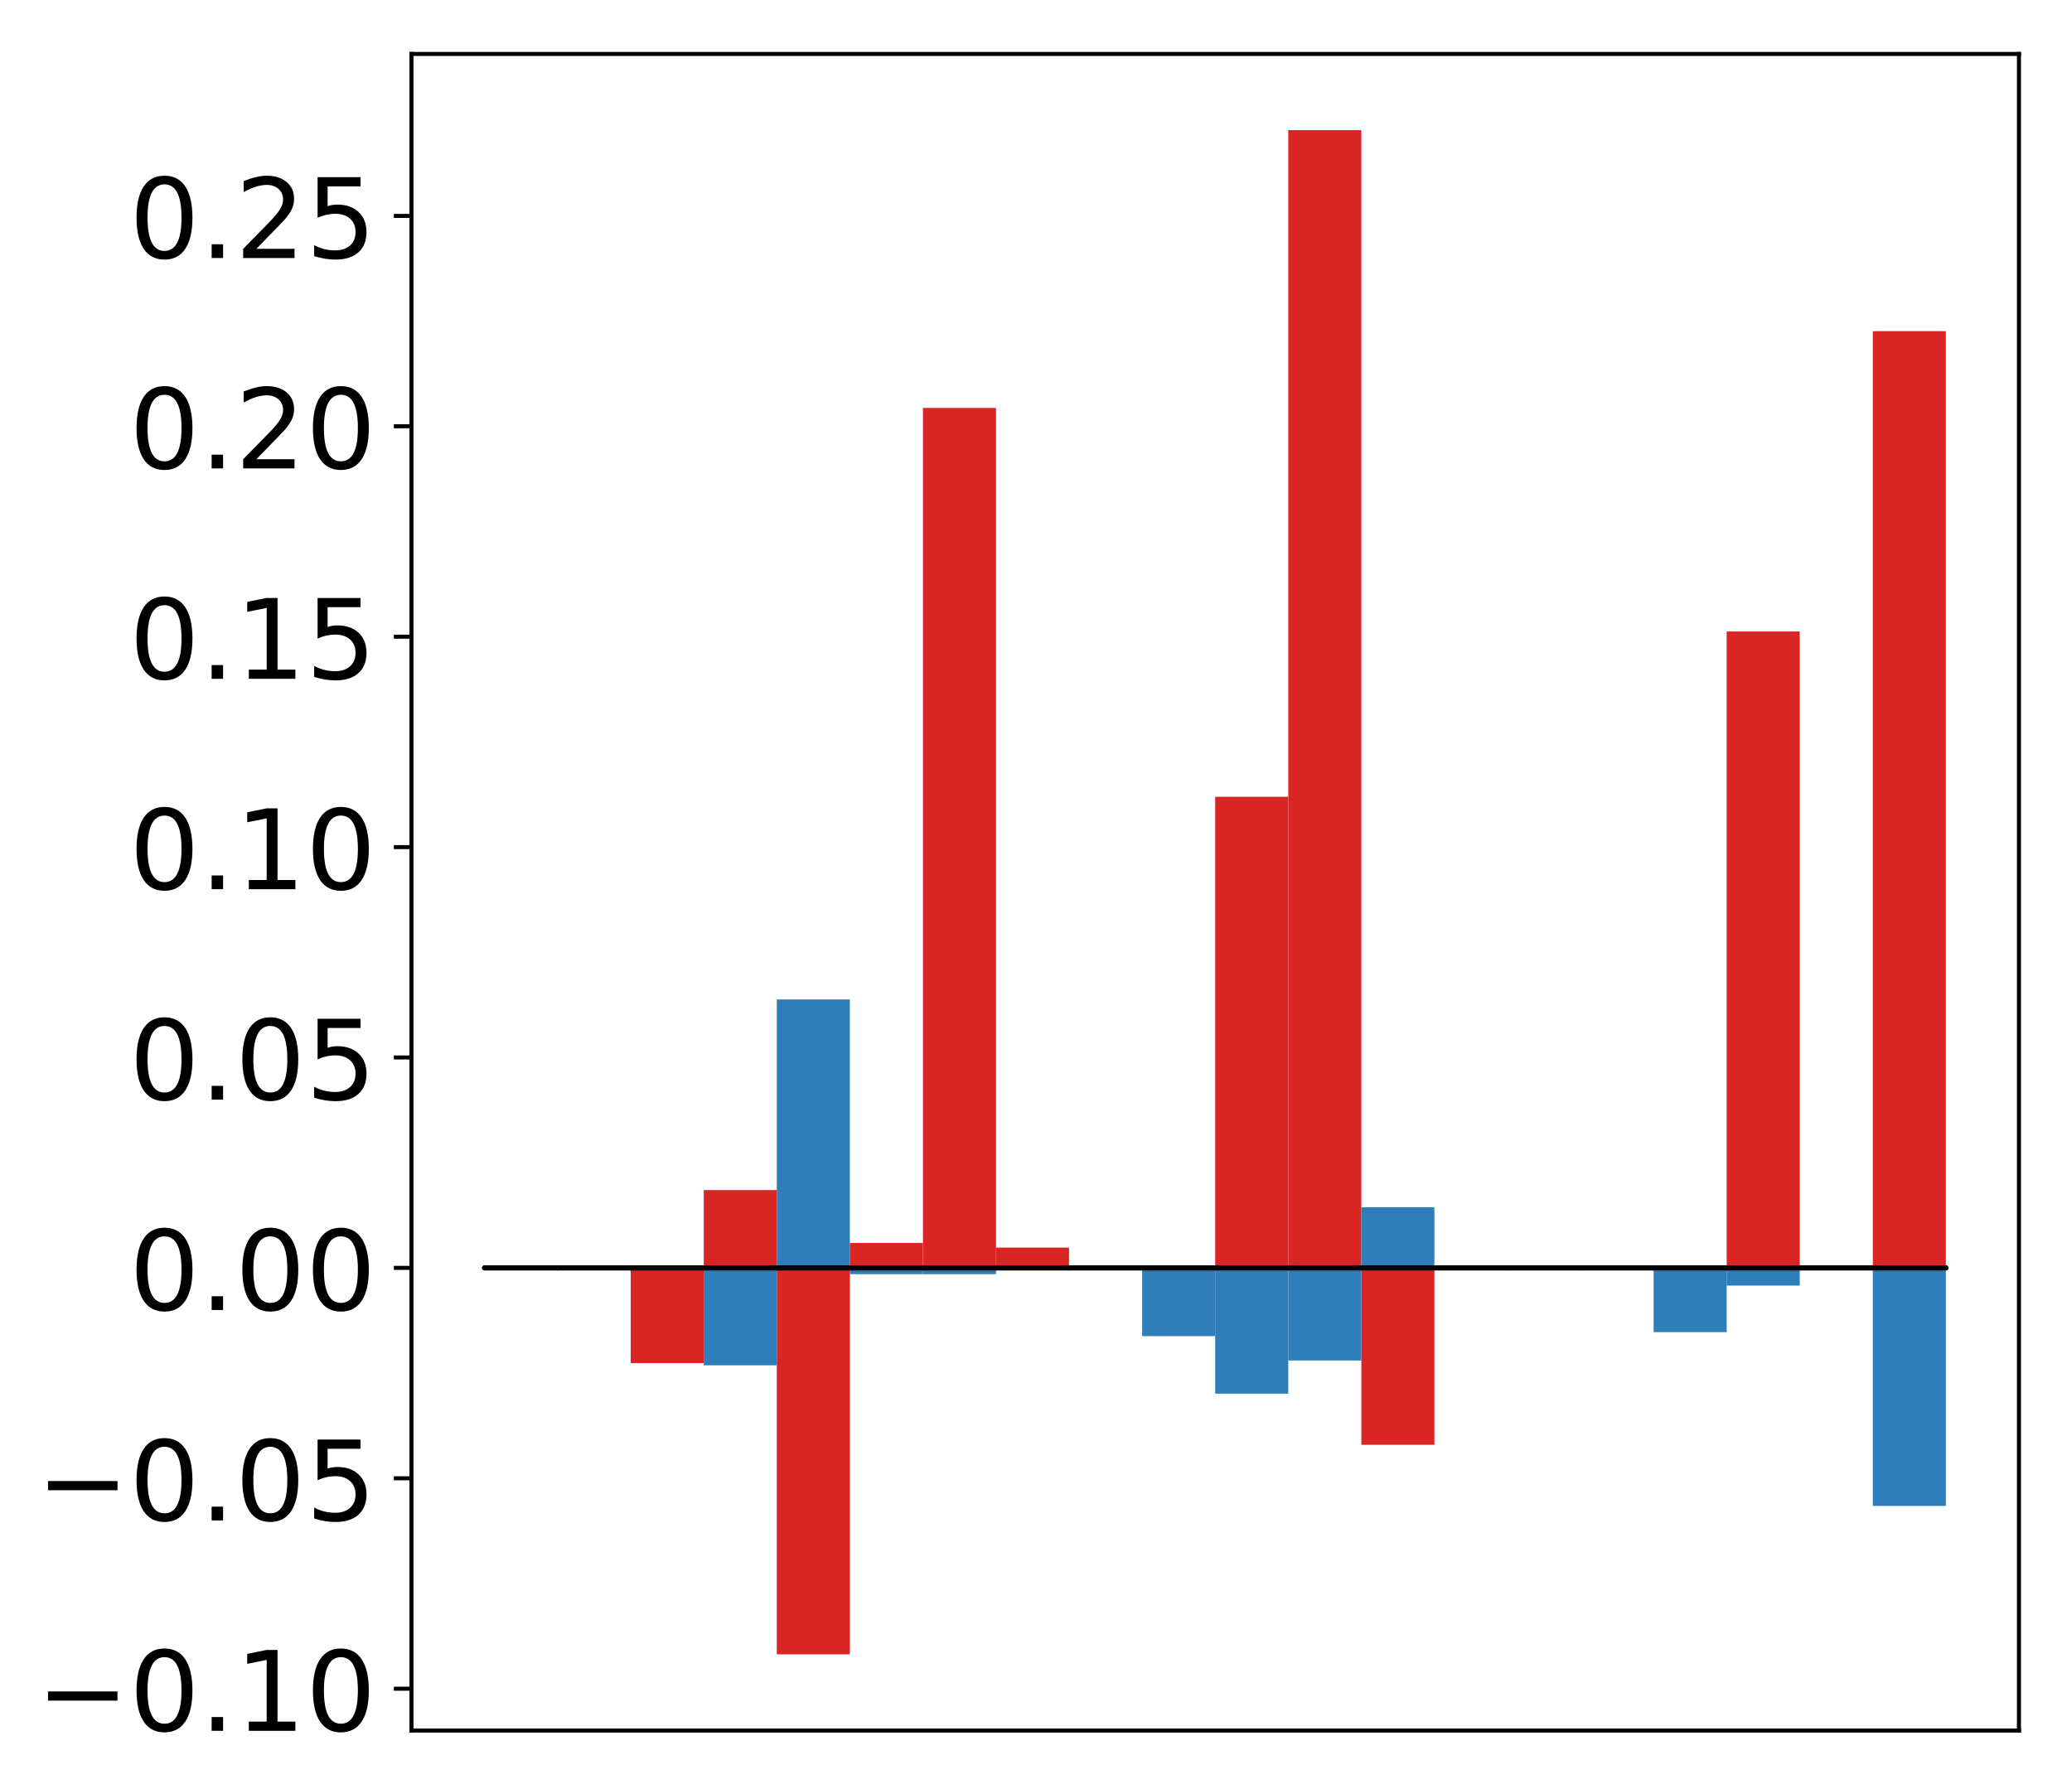 <?xml version="1.0" encoding="utf-8" standalone="no"?>
<!DOCTYPE svg PUBLIC "-//W3C//DTD SVG 1.1//EN"
  "http://www.w3.org/Graphics/SVG/1.1/DTD/svg11.dtd">
<!-- Created with matplotlib (http://matplotlib.org/) -->
<svg height="355pt" version="1.1" viewBox="0 0 411 355" width="411pt" xmlns="http://www.w3.org/2000/svg" xmlns:xlink="http://www.w3.org/1999/xlink">
 <defs>
  <style type="text/css">
*{stroke-linecap:butt;stroke-linejoin:round;}
  </style>
 </defs>
 <g id="figure_1">
  <g id="patch_1">
   <path d="M -0 355.17 
L 411.177 355.17 
L 411.177 0 
L -0 0 
z
" style="fill:#ffffff;"/>
  </g>
  <g id="axes_1">
   <g id="patch_2">
    <path d="M 81.62 343.34 
L 400.477 343.34 
L 400.477 10.7 
L 81.62 10.7 
z
" style="fill:#ffffff;"/>
   </g>
   <g id="matplotlib.axis_1"/>
   <g id="matplotlib.axis_2">
    <g id="ytick_1">
     <g id="line2d_1">
      <defs>
       <path d="M 0 0 
L -3.5 0 
" id="m0cb684dd70" style="stroke:#000000;stroke-width:0.8;"/>
      </defs>
      <g>
       <use style="stroke:#000000;stroke-width:0.8;" x="81.62" xlink:href="#m0cb684dd70" y="335.036"/>
      </g>
     </g>
     <g id="text_1">
      <!-- −0.10 -->
      <defs>
       <path d="M 10.594 35.5 
L 73.188 35.5 
L 73.188 27.203 
L 10.594 27.203 
z
" id="DejaVuSans-2212"/>
       <path d="M 31.781 66.406 
Q 24.172 66.406 20.328 58.906 
Q 16.5 51.422 16.5 36.375 
Q 16.5 21.391 20.328 13.891 
Q 24.172 6.391 31.781 6.391 
Q 39.453 6.391 43.281 13.891 
Q 47.125 21.391 47.125 36.375 
Q 47.125 51.422 43.281 58.906 
Q 39.453 66.406 31.781 66.406 
z
M 31.781 74.219 
Q 44.047 74.219 50.516 64.516 
Q 56.984 54.828 56.984 36.375 
Q 56.984 17.969 50.516 8.266 
Q 44.047 -1.422 31.781 -1.422 
Q 19.531 -1.422 13.062 8.266 
Q 6.594 17.969 6.594 36.375 
Q 6.594 54.828 13.062 64.516 
Q 19.531 74.219 31.781 74.219 
z
" id="DejaVuSans-30"/>
       <path d="M 10.688 12.406 
L 21 12.406 
L 21 0 
L 10.688 0 
z
" id="DejaVuSans-2e"/>
       <path d="M 12.406 8.297 
L 28.516 8.297 
L 28.516 63.922 
L 10.984 60.406 
L 10.984 69.391 
L 28.422 72.906 
L 38.281 72.906 
L 38.281 8.297 
L 54.391 8.297 
L 54.391 0 
L 12.406 0 
z
" id="DejaVuSans-31"/>
      </defs>
      <g transform="translate(7.2 343.394)scale(0.22 -0.22)">
       <use xlink:href="#DejaVuSans-2212"/>
       <use x="83.789" xlink:href="#DejaVuSans-30"/>
       <use x="147.412" xlink:href="#DejaVuSans-2e"/>
       <use x="179.199" xlink:href="#DejaVuSans-31"/>
       <use x="242.822" xlink:href="#DejaVuSans-30"/>
      </g>
     </g>
    </g>
    <g id="ytick_2">
     <g id="line2d_2">
      <g>
       <use style="stroke:#000000;stroke-width:0.8;" x="81.62" xlink:href="#m0cb684dd70" y="293.293"/>
      </g>
     </g>
     <g id="text_2">
      <!-- −0.05 -->
      <defs>
       <path d="M 10.797 72.906 
L 49.516 72.906 
L 49.516 64.594 
L 19.828 64.594 
L 19.828 46.734 
Q 21.969 47.469 24.109 47.828 
Q 26.266 48.188 28.422 48.188 
Q 40.625 48.188 47.75 41.5 
Q 54.891 34.812 54.891 23.391 
Q 54.891 11.625 47.562 5.094 
Q 40.234 -1.422 26.906 -1.422 
Q 22.312 -1.422 17.547 -0.641 
Q 12.797 0.141 7.719 1.703 
L 7.719 11.625 
Q 12.109 9.234 16.797 8.062 
Q 21.484 6.891 26.703 6.891 
Q 35.156 6.891 40.078 11.328 
Q 45.016 15.766 45.016 23.391 
Q 45.016 31 40.078 35.438 
Q 35.156 39.891 26.703 39.891 
Q 22.75 39.891 18.812 39.016 
Q 14.891 38.141 10.797 36.281 
z
" id="DejaVuSans-35"/>
      </defs>
      <g transform="translate(7.2 301.651)scale(0.22 -0.22)">
       <use xlink:href="#DejaVuSans-2212"/>
       <use x="83.789" xlink:href="#DejaVuSans-30"/>
       <use x="147.412" xlink:href="#DejaVuSans-2e"/>
       <use x="179.199" xlink:href="#DejaVuSans-30"/>
       <use x="242.822" xlink:href="#DejaVuSans-35"/>
      </g>
     </g>
    </g>
    <g id="ytick_3">
     <g id="line2d_3">
      <g>
       <use style="stroke:#000000;stroke-width:0.8;" x="81.62" xlink:href="#m0cb684dd70" y="251.549"/>
      </g>
     </g>
     <g id="text_3">
      <!-- 0.00 -->
      <g transform="translate(25.635 259.907)scale(0.22 -0.22)">
       <use xlink:href="#DejaVuSans-30"/>
       <use x="63.623" xlink:href="#DejaVuSans-2e"/>
       <use x="95.41" xlink:href="#DejaVuSans-30"/>
       <use x="159.033" xlink:href="#DejaVuSans-30"/>
      </g>
     </g>
    </g>
    <g id="ytick_4">
     <g id="line2d_4">
      <g>
       <use style="stroke:#000000;stroke-width:0.8;" x="81.62" xlink:href="#m0cb684dd70" y="209.806"/>
      </g>
     </g>
     <g id="text_4">
      <!-- 0.05 -->
      <g transform="translate(25.635 218.164)scale(0.22 -0.22)">
       <use xlink:href="#DejaVuSans-30"/>
       <use x="63.623" xlink:href="#DejaVuSans-2e"/>
       <use x="95.41" xlink:href="#DejaVuSans-30"/>
       <use x="159.033" xlink:href="#DejaVuSans-35"/>
      </g>
     </g>
    </g>
    <g id="ytick_5">
     <g id="line2d_5">
      <g>
       <use style="stroke:#000000;stroke-width:0.8;" x="81.62" xlink:href="#m0cb684dd70" y="168.062"/>
      </g>
     </g>
     <g id="text_5">
      <!-- 0.10 -->
      <g transform="translate(25.635 176.421)scale(0.22 -0.22)">
       <use xlink:href="#DejaVuSans-30"/>
       <use x="63.623" xlink:href="#DejaVuSans-2e"/>
       <use x="95.41" xlink:href="#DejaVuSans-31"/>
       <use x="159.033" xlink:href="#DejaVuSans-30"/>
      </g>
     </g>
    </g>
    <g id="ytick_6">
     <g id="line2d_6">
      <g>
       <use style="stroke:#000000;stroke-width:0.8;" x="81.62" xlink:href="#m0cb684dd70" y="126.319"/>
      </g>
     </g>
     <g id="text_6">
      <!-- 0.15 -->
      <g transform="translate(25.635 134.677)scale(0.22 -0.22)">
       <use xlink:href="#DejaVuSans-30"/>
       <use x="63.623" xlink:href="#DejaVuSans-2e"/>
       <use x="95.41" xlink:href="#DejaVuSans-31"/>
       <use x="159.033" xlink:href="#DejaVuSans-35"/>
      </g>
     </g>
    </g>
    <g id="ytick_7">
     <g id="line2d_7">
      <g>
       <use style="stroke:#000000;stroke-width:0.8;" x="81.62" xlink:href="#m0cb684dd70" y="84.575"/>
      </g>
     </g>
     <g id="text_7">
      <!-- 0.20 -->
      <defs>
       <path d="M 19.188 8.297 
L 53.609 8.297 
L 53.609 0 
L 7.328 0 
L 7.328 8.297 
Q 12.938 14.109 22.625 23.891 
Q 32.328 33.688 34.812 36.531 
Q 39.547 41.844 41.422 45.531 
Q 43.312 49.219 43.312 52.781 
Q 43.312 58.594 39.234 62.25 
Q 35.156 65.922 28.609 65.922 
Q 23.969 65.922 18.812 64.312 
Q 13.672 62.703 7.812 59.422 
L 7.812 69.391 
Q 13.766 71.781 18.938 73 
Q 24.125 74.219 28.422 74.219 
Q 39.75 74.219 46.484 68.547 
Q 53.219 62.891 53.219 53.422 
Q 53.219 48.922 51.531 44.891 
Q 49.859 40.875 45.406 35.406 
Q 44.188 33.984 37.641 27.219 
Q 31.109 20.453 19.188 8.297 
z
" id="DejaVuSans-32"/>
      </defs>
      <g transform="translate(25.635 92.934)scale(0.22 -0.22)">
       <use xlink:href="#DejaVuSans-30"/>
       <use x="63.623" xlink:href="#DejaVuSans-2e"/>
       <use x="95.41" xlink:href="#DejaVuSans-32"/>
       <use x="159.033" xlink:href="#DejaVuSans-30"/>
      </g>
     </g>
    </g>
    <g id="ytick_8">
     <g id="line2d_8">
      <g>
       <use style="stroke:#000000;stroke-width:0.8;" x="81.62" xlink:href="#m0cb684dd70" y="42.832"/>
      </g>
     </g>
     <g id="text_8">
      <!-- 0.25 -->
      <g transform="translate(25.635 51.19)scale(0.22 -0.22)">
       <use xlink:href="#DejaVuSans-30"/>
       <use x="63.623" xlink:href="#DejaVuSans-2e"/>
       <use x="95.41" xlink:href="#DejaVuSans-32"/>
       <use x="159.033" xlink:href="#DejaVuSans-35"/>
      </g>
     </g>
    </g>
   </g>
   <g id="patch_3">
    <path clip-path="url(#p2e74f713e5)" d="M 96.113 251.549 
L 110.607 251.549 
L 110.607 251.813 
L 96.113 251.813 
z
" style="fill:#d92523;"/>
   </g>
   <g id="patch_4">
    <path clip-path="url(#p2e74f713e5)" d="M 110.607 251.549 
L 125.1 251.549 
L 125.1 251.676 
L 110.607 251.676 
z
" style="fill:#d92523;"/>
   </g>
   <g id="patch_5">
    <path clip-path="url(#p2e74f713e5)" d="M 125.1 251.549 
L 139.594 251.549 
L 139.594 270.431 
L 125.1 270.431 
z
" style="fill:#d92523;"/>
   </g>
   <g id="patch_6">
    <path clip-path="url(#p2e74f713e5)" d="M 139.594 251.549 
L 154.087 251.549 
L 154.087 236.107 
L 139.594 236.107 
z
" style="fill:#d92523;"/>
   </g>
   <g id="patch_7">
    <path clip-path="url(#p2e74f713e5)" d="M 154.087 251.549 
L 168.581 251.549 
L 168.581 328.22 
L 154.087 328.22 
z
" style="fill:#d92523;"/>
   </g>
   <g id="patch_8">
    <path clip-path="url(#p2e74f713e5)" d="M 168.581 251.549 
L 183.074 251.549 
L 183.074 246.61 
L 168.581 246.61 
z
" style="fill:#d92523;"/>
   </g>
   <g id="patch_9">
    <path clip-path="url(#p2e74f713e5)" d="M 183.074 251.549 
L 197.568 251.549 
L 197.568 80.933 
L 183.074 80.933 
z
" style="fill:#d92523;"/>
   </g>
   <g id="patch_10">
    <path clip-path="url(#p2e74f713e5)" d="M 197.568 251.549 
L 212.061 251.549 
L 212.061 247.522 
L 197.568 247.522 
z
" style="fill:#d92523;"/>
   </g>
   <g id="patch_11">
    <path clip-path="url(#p2e74f713e5)" d="M 212.061 251.549 
L 226.555 251.549 
L 226.555 251.786 
L 212.061 251.786 
z
" style="fill:#d92523;"/>
   </g>
   <g id="patch_12">
    <path clip-path="url(#p2e74f713e5)" d="M 226.555 251.549 
L 241.048 251.549 
L 241.048 251.934 
L 226.555 251.934 
z
" style="fill:#d92523;"/>
   </g>
   <g id="patch_13">
    <path clip-path="url(#p2e74f713e5)" d="M 241.048 251.549 
L 255.542 251.549 
L 255.542 158.085 
L 241.048 158.085 
z
" style="fill:#d92523;"/>
   </g>
   <g id="patch_14">
    <path clip-path="url(#p2e74f713e5)" d="M 255.542 251.549 
L 270.035 251.549 
L 270.035 25.82 
L 255.542 25.82 
z
" style="fill:#d92523;"/>
   </g>
   <g id="patch_15">
    <path clip-path="url(#p2e74f713e5)" d="M 270.035 251.549 
L 284.529 251.549 
L 284.529 286.65 
L 270.035 286.65 
z
" style="fill:#d92523;"/>
   </g>
   <g id="patch_16">
    <path clip-path="url(#p2e74f713e5)" d="M 284.529 251.549 
L 299.022 251.549 
L 299.022 251.474 
L 284.529 251.474 
z
" style="fill:#d92523;"/>
   </g>
   <g id="patch_17">
    <path clip-path="url(#p2e74f713e5)" d="M 299.022 251.549 
L 313.516 251.549 
L 313.516 251.824 
L 299.022 251.824 
z
" style="fill:#d92523;"/>
   </g>
   <g id="patch_18">
    <path clip-path="url(#p2e74f713e5)" d="M 313.516 251.549 
L 328.009 251.549 
L 328.009 251.679 
L 313.516 251.679 
z
" style="fill:#d92523;"/>
   </g>
   <g id="patch_19">
    <path clip-path="url(#p2e74f713e5)" d="M 328.009 251.549 
L 342.503 251.549 
L 342.503 251.61 
L 328.009 251.61 
z
" style="fill:#d92523;"/>
   </g>
   <g id="patch_20">
    <path clip-path="url(#p2e74f713e5)" d="M 342.503 251.549 
L 356.996 251.549 
L 356.996 125.29 
L 342.503 125.29 
z
" style="fill:#d92523;"/>
   </g>
   <g id="patch_21">
    <path clip-path="url(#p2e74f713e5)" d="M 356.996 251.549 
L 371.49 251.549 
L 371.49 251.185 
L 356.996 251.185 
z
" style="fill:#d92523;"/>
   </g>
   <g id="patch_22">
    <path clip-path="url(#p2e74f713e5)" d="M 371.49 251.549 
L 385.983 251.549 
L 385.983 65.699 
L 371.49 65.699 
z
" style="fill:#d92523;"/>
   </g>
   <g id="patch_23">
    <path clip-path="url(#p2e74f713e5)" d="M 96.113 251.549 
L 110.607 251.549 
L 110.607 251.465 
L 96.113 251.465 
z
" style="fill:#2e7ebc;"/>
   </g>
   <g id="patch_24">
    <path clip-path="url(#p2e74f713e5)" d="M 110.607 251.549 
L 125.1 251.549 
L 125.1 251.755 
L 110.607 251.755 
z
" style="fill:#2e7ebc;"/>
   </g>
   <g id="patch_25">
    <path clip-path="url(#p2e74f713e5)" d="M 125.1 251.549 
L 139.594 251.549 
L 139.594 251.808 
L 125.1 251.808 
z
" style="fill:#2e7ebc;"/>
   </g>
   <g id="patch_26">
    <path clip-path="url(#p2e74f713e5)" d="M 139.594 251.549 
L 154.087 251.549 
L 154.087 270.88 
L 139.594 270.88 
z
" style="fill:#2e7ebc;"/>
   </g>
   <g id="patch_27">
    <path clip-path="url(#p2e74f713e5)" d="M 154.087 251.549 
L 168.581 251.549 
L 168.581 198.295 
L 154.087 198.295 
z
" style="fill:#2e7ebc;"/>
   </g>
   <g id="patch_28">
    <path clip-path="url(#p2e74f713e5)" d="M 168.581 251.549 
L 183.074 251.549 
L 183.074 252.791 
L 168.581 252.791 
z
" style="fill:#2e7ebc;"/>
   </g>
   <g id="patch_29">
    <path clip-path="url(#p2e74f713e5)" d="M 183.074 251.549 
L 197.568 251.549 
L 197.568 252.8 
L 183.074 252.8 
z
" style="fill:#2e7ebc;"/>
   </g>
   <g id="patch_30">
    <path clip-path="url(#p2e74f713e5)" d="M 197.568 251.549 
L 212.061 251.549 
L 212.061 251.563 
L 197.568 251.563 
z
" style="fill:#2e7ebc;"/>
   </g>
   <g id="patch_31">
    <path clip-path="url(#p2e74f713e5)" d="M 212.061 251.549 
L 226.555 251.549 
L 226.555 251.269 
L 212.061 251.269 
z
" style="fill:#2e7ebc;"/>
   </g>
   <g id="patch_32">
    <path clip-path="url(#p2e74f713e5)" d="M 226.555 251.549 
L 241.048 251.549 
L 241.048 265.086 
L 226.555 265.086 
z
" style="fill:#2e7ebc;"/>
   </g>
   <g id="patch_33">
    <path clip-path="url(#p2e74f713e5)" d="M 241.048 251.549 
L 255.542 251.549 
L 255.542 276.501 
L 241.048 276.501 
z
" style="fill:#2e7ebc;"/>
   </g>
   <g id="patch_34">
    <path clip-path="url(#p2e74f713e5)" d="M 255.542 251.549 
L 270.035 251.549 
L 270.035 269.923 
L 255.542 269.923 
z
" style="fill:#2e7ebc;"/>
   </g>
   <g id="patch_35">
    <path clip-path="url(#p2e74f713e5)" d="M 270.035 251.549 
L 284.529 251.549 
L 284.529 239.514 
L 270.035 239.514 
z
" style="fill:#2e7ebc;"/>
   </g>
   <g id="patch_36">
    <path clip-path="url(#p2e74f713e5)" d="M 284.529 251.549 
L 299.022 251.549 
L 299.022 251.663 
L 284.529 251.663 
z
" style="fill:#2e7ebc;"/>
   </g>
   <g id="patch_37">
    <path clip-path="url(#p2e74f713e5)" d="M 299.022 251.549 
L 313.516 251.549 
L 313.516 251.41 
L 299.022 251.41 
z
" style="fill:#2e7ebc;"/>
   </g>
   <g id="patch_38">
    <path clip-path="url(#p2e74f713e5)" d="M 313.516 251.549 
L 328.009 251.549 
L 328.009 251.498 
L 313.516 251.498 
z
" style="fill:#2e7ebc;"/>
   </g>
   <g id="patch_39">
    <path clip-path="url(#p2e74f713e5)" d="M 328.009 251.549 
L 342.503 251.549 
L 342.503 264.297 
L 328.009 264.297 
z
" style="fill:#2e7ebc;"/>
   </g>
   <g id="patch_40">
    <path clip-path="url(#p2e74f713e5)" d="M 342.503 251.549 
L 356.996 251.549 
L 356.996 255.06 
L 342.503 255.06 
z
" style="fill:#2e7ebc;"/>
   </g>
   <g id="patch_41">
    <path clip-path="url(#p2e74f713e5)" d="M 356.996 251.549 
L 371.49 251.549 
L 371.49 251.765 
L 356.996 251.765 
z
" style="fill:#2e7ebc;"/>
   </g>
   <g id="patch_42">
    <path clip-path="url(#p2e74f713e5)" d="M 371.49 251.549 
L 385.983 251.549 
L 385.983 298.778 
L 371.49 298.778 
z
" style="fill:#2e7ebc;"/>
   </g>
   <g id="patch_43">
    <path d="M 81.62 343.34 
L 81.62 10.7 
" style="fill:none;stroke:#000000;stroke-linecap:square;stroke-linejoin:miter;stroke-width:0.8;"/>
   </g>
   <g id="patch_44">
    <path d="M 400.477 343.34 
L 400.477 10.7 
" style="fill:none;stroke:#000000;stroke-linecap:square;stroke-linejoin:miter;stroke-width:0.8;"/>
   </g>
   <g id="patch_45">
    <path d="M 81.62 343.34 
L 400.477 343.34 
" style="fill:none;stroke:#000000;stroke-linecap:square;stroke-linejoin:miter;stroke-width:0.8;"/>
   </g>
   <g id="patch_46">
    <path d="M 81.62 10.7 
L 400.477 10.7 
" style="fill:none;stroke:#000000;stroke-linecap:square;stroke-linejoin:miter;stroke-width:0.8;"/>
   </g>
   <g id="patch_47">
    <path clip-path="url(#p2e74f713e5)" d="M 96.113 251.549 
L 110.607 251.549 
L 110.607 251.549 
L 96.113 251.549 
z
" style="fill:none;stroke:#000000;stroke-linejoin:miter;"/>
   </g>
   <g id="patch_48">
    <path clip-path="url(#p2e74f713e5)" d="M 110.607 251.549 
L 125.1 251.549 
L 125.1 251.549 
L 110.607 251.549 
z
" style="fill:none;stroke:#000000;stroke-linejoin:miter;"/>
   </g>
   <g id="patch_49">
    <path clip-path="url(#p2e74f713e5)" d="M 125.1 251.549 
L 139.594 251.549 
L 139.594 251.549 
L 125.1 251.549 
z
" style="fill:none;stroke:#000000;stroke-linejoin:miter;"/>
   </g>
   <g id="patch_50">
    <path clip-path="url(#p2e74f713e5)" d="M 139.594 251.549 
L 154.087 251.549 
L 154.087 251.549 
L 139.594 251.549 
z
" style="fill:none;stroke:#000000;stroke-linejoin:miter;"/>
   </g>
   <g id="patch_51">
    <path clip-path="url(#p2e74f713e5)" d="M 154.087 251.549 
L 168.581 251.549 
L 168.581 251.549 
L 154.087 251.549 
z
" style="fill:none;stroke:#000000;stroke-linejoin:miter;"/>
   </g>
   <g id="patch_52">
    <path clip-path="url(#p2e74f713e5)" d="M 168.581 251.549 
L 183.074 251.549 
L 183.074 251.549 
L 168.581 251.549 
z
" style="fill:none;stroke:#000000;stroke-linejoin:miter;"/>
   </g>
   <g id="patch_53">
    <path clip-path="url(#p2e74f713e5)" d="M 183.074 251.549 
L 197.568 251.549 
L 197.568 251.549 
L 183.074 251.549 
z
" style="fill:none;stroke:#000000;stroke-linejoin:miter;"/>
   </g>
   <g id="patch_54">
    <path clip-path="url(#p2e74f713e5)" d="M 197.568 251.549 
L 212.061 251.549 
L 212.061 251.549 
L 197.568 251.549 
z
" style="fill:none;stroke:#000000;stroke-linejoin:miter;"/>
   </g>
   <g id="patch_55">
    <path clip-path="url(#p2e74f713e5)" d="M 212.061 251.549 
L 226.555 251.549 
L 226.555 251.549 
L 212.061 251.549 
z
" style="fill:none;stroke:#000000;stroke-linejoin:miter;"/>
   </g>
   <g id="patch_56">
    <path clip-path="url(#p2e74f713e5)" d="M 226.555 251.549 
L 241.048 251.549 
L 241.048 251.549 
L 226.555 251.549 
z
" style="fill:none;stroke:#000000;stroke-linejoin:miter;"/>
   </g>
   <g id="patch_57">
    <path clip-path="url(#p2e74f713e5)" d="M 241.048 251.549 
L 255.542 251.549 
L 255.542 251.549 
L 241.048 251.549 
z
" style="fill:none;stroke:#000000;stroke-linejoin:miter;"/>
   </g>
   <g id="patch_58">
    <path clip-path="url(#p2e74f713e5)" d="M 255.542 251.549 
L 270.035 251.549 
L 270.035 251.549 
L 255.542 251.549 
z
" style="fill:none;stroke:#000000;stroke-linejoin:miter;"/>
   </g>
   <g id="patch_59">
    <path clip-path="url(#p2e74f713e5)" d="M 270.035 251.549 
L 284.529 251.549 
L 284.529 251.549 
L 270.035 251.549 
z
" style="fill:none;stroke:#000000;stroke-linejoin:miter;"/>
   </g>
   <g id="patch_60">
    <path clip-path="url(#p2e74f713e5)" d="M 284.529 251.549 
L 299.022 251.549 
L 299.022 251.549 
L 284.529 251.549 
z
" style="fill:none;stroke:#000000;stroke-linejoin:miter;"/>
   </g>
   <g id="patch_61">
    <path clip-path="url(#p2e74f713e5)" d="M 299.022 251.549 
L 313.516 251.549 
L 313.516 251.549 
L 299.022 251.549 
z
" style="fill:none;stroke:#000000;stroke-linejoin:miter;"/>
   </g>
   <g id="patch_62">
    <path clip-path="url(#p2e74f713e5)" d="M 313.516 251.549 
L 328.009 251.549 
L 328.009 251.549 
L 313.516 251.549 
z
" style="fill:none;stroke:#000000;stroke-linejoin:miter;"/>
   </g>
   <g id="patch_63">
    <path clip-path="url(#p2e74f713e5)" d="M 328.009 251.549 
L 342.503 251.549 
L 342.503 251.549 
L 328.009 251.549 
z
" style="fill:none;stroke:#000000;stroke-linejoin:miter;"/>
   </g>
   <g id="patch_64">
    <path clip-path="url(#p2e74f713e5)" d="M 342.503 251.549 
L 356.996 251.549 
L 356.996 251.549 
L 342.503 251.549 
z
" style="fill:none;stroke:#000000;stroke-linejoin:miter;"/>
   </g>
   <g id="patch_65">
    <path clip-path="url(#p2e74f713e5)" d="M 356.996 251.549 
L 371.49 251.549 
L 371.49 251.549 
L 356.996 251.549 
z
" style="fill:none;stroke:#000000;stroke-linejoin:miter;"/>
   </g>
   <g id="patch_66">
    <path clip-path="url(#p2e74f713e5)" d="M 371.49 251.549 
L 385.983 251.549 
L 385.983 251.549 
L 371.49 251.549 
z
" style="fill:none;stroke:#000000;stroke-linejoin:miter;"/>
   </g>
   <g id="patch_67">
    <path clip-path="url(#p2e74f713e5)" d="M 96.113 251.549 
L 110.607 251.549 
L 110.607 251.549 
L 96.113 251.549 
z
" style="fill:none;stroke:#000000;stroke-linejoin:miter;"/>
   </g>
   <g id="patch_68">
    <path clip-path="url(#p2e74f713e5)" d="M 110.607 251.549 
L 125.1 251.549 
L 125.1 251.549 
L 110.607 251.549 
z
" style="fill:none;stroke:#000000;stroke-linejoin:miter;"/>
   </g>
   <g id="patch_69">
    <path clip-path="url(#p2e74f713e5)" d="M 125.1 251.549 
L 139.594 251.549 
L 139.594 251.549 
L 125.1 251.549 
z
" style="fill:none;stroke:#000000;stroke-linejoin:miter;"/>
   </g>
   <g id="patch_70">
    <path clip-path="url(#p2e74f713e5)" d="M 139.594 251.549 
L 154.087 251.549 
L 154.087 251.549 
L 139.594 251.549 
z
" style="fill:none;stroke:#000000;stroke-linejoin:miter;"/>
   </g>
   <g id="patch_71">
    <path clip-path="url(#p2e74f713e5)" d="M 154.087 251.549 
L 168.581 251.549 
L 168.581 251.549 
L 154.087 251.549 
z
" style="fill:none;stroke:#000000;stroke-linejoin:miter;"/>
   </g>
   <g id="patch_72">
    <path clip-path="url(#p2e74f713e5)" d="M 168.581 251.549 
L 183.074 251.549 
L 183.074 251.549 
L 168.581 251.549 
z
" style="fill:none;stroke:#000000;stroke-linejoin:miter;"/>
   </g>
   <g id="patch_73">
    <path clip-path="url(#p2e74f713e5)" d="M 183.074 251.549 
L 197.568 251.549 
L 197.568 251.549 
L 183.074 251.549 
z
" style="fill:none;stroke:#000000;stroke-linejoin:miter;"/>
   </g>
   <g id="patch_74">
    <path clip-path="url(#p2e74f713e5)" d="M 197.568 251.549 
L 212.061 251.549 
L 212.061 251.549 
L 197.568 251.549 
z
" style="fill:none;stroke:#000000;stroke-linejoin:miter;"/>
   </g>
   <g id="patch_75">
    <path clip-path="url(#p2e74f713e5)" d="M 212.061 251.549 
L 226.555 251.549 
L 226.555 251.549 
L 212.061 251.549 
z
" style="fill:none;stroke:#000000;stroke-linejoin:miter;"/>
   </g>
   <g id="patch_76">
    <path clip-path="url(#p2e74f713e5)" d="M 226.555 251.549 
L 241.048 251.549 
L 241.048 251.549 
L 226.555 251.549 
z
" style="fill:none;stroke:#000000;stroke-linejoin:miter;"/>
   </g>
   <g id="patch_77">
    <path clip-path="url(#p2e74f713e5)" d="M 241.048 251.549 
L 255.542 251.549 
L 255.542 251.549 
L 241.048 251.549 
z
" style="fill:none;stroke:#000000;stroke-linejoin:miter;"/>
   </g>
   <g id="patch_78">
    <path clip-path="url(#p2e74f713e5)" d="M 255.542 251.549 
L 270.035 251.549 
L 270.035 251.549 
L 255.542 251.549 
z
" style="fill:none;stroke:#000000;stroke-linejoin:miter;"/>
   </g>
   <g id="patch_79">
    <path clip-path="url(#p2e74f713e5)" d="M 270.035 251.549 
L 284.529 251.549 
L 284.529 251.549 
L 270.035 251.549 
z
" style="fill:none;stroke:#000000;stroke-linejoin:miter;"/>
   </g>
   <g id="patch_80">
    <path clip-path="url(#p2e74f713e5)" d="M 284.529 251.549 
L 299.022 251.549 
L 299.022 251.549 
L 284.529 251.549 
z
" style="fill:none;stroke:#000000;stroke-linejoin:miter;"/>
   </g>
   <g id="patch_81">
    <path clip-path="url(#p2e74f713e5)" d="M 299.022 251.549 
L 313.516 251.549 
L 313.516 251.549 
L 299.022 251.549 
z
" style="fill:none;stroke:#000000;stroke-linejoin:miter;"/>
   </g>
   <g id="patch_82">
    <path clip-path="url(#p2e74f713e5)" d="M 313.516 251.549 
L 328.009 251.549 
L 328.009 251.549 
L 313.516 251.549 
z
" style="fill:none;stroke:#000000;stroke-linejoin:miter;"/>
   </g>
   <g id="patch_83">
    <path clip-path="url(#p2e74f713e5)" d="M 328.009 251.549 
L 342.503 251.549 
L 342.503 251.549 
L 328.009 251.549 
z
" style="fill:none;stroke:#000000;stroke-linejoin:miter;"/>
   </g>
   <g id="patch_84">
    <path clip-path="url(#p2e74f713e5)" d="M 342.503 251.549 
L 356.996 251.549 
L 356.996 251.549 
L 342.503 251.549 
z
" style="fill:none;stroke:#000000;stroke-linejoin:miter;"/>
   </g>
   <g id="patch_85">
    <path clip-path="url(#p2e74f713e5)" d="M 356.996 251.549 
L 371.49 251.549 
L 371.49 251.549 
L 356.996 251.549 
z
" style="fill:none;stroke:#000000;stroke-linejoin:miter;"/>
   </g>
   <g id="patch_86">
    <path clip-path="url(#p2e74f713e5)" d="M 371.49 251.549 
L 385.983 251.549 
L 385.983 251.549 
L 371.49 251.549 
z
" style="fill:none;stroke:#000000;stroke-linejoin:miter;"/>
   </g>
  </g>
 </g>
 <defs>
  <clipPath id="p2e74f713e5">
   <rect height="332.64" width="318.857" x="81.62" y="10.7"/>
  </clipPath>
 </defs>
</svg>
